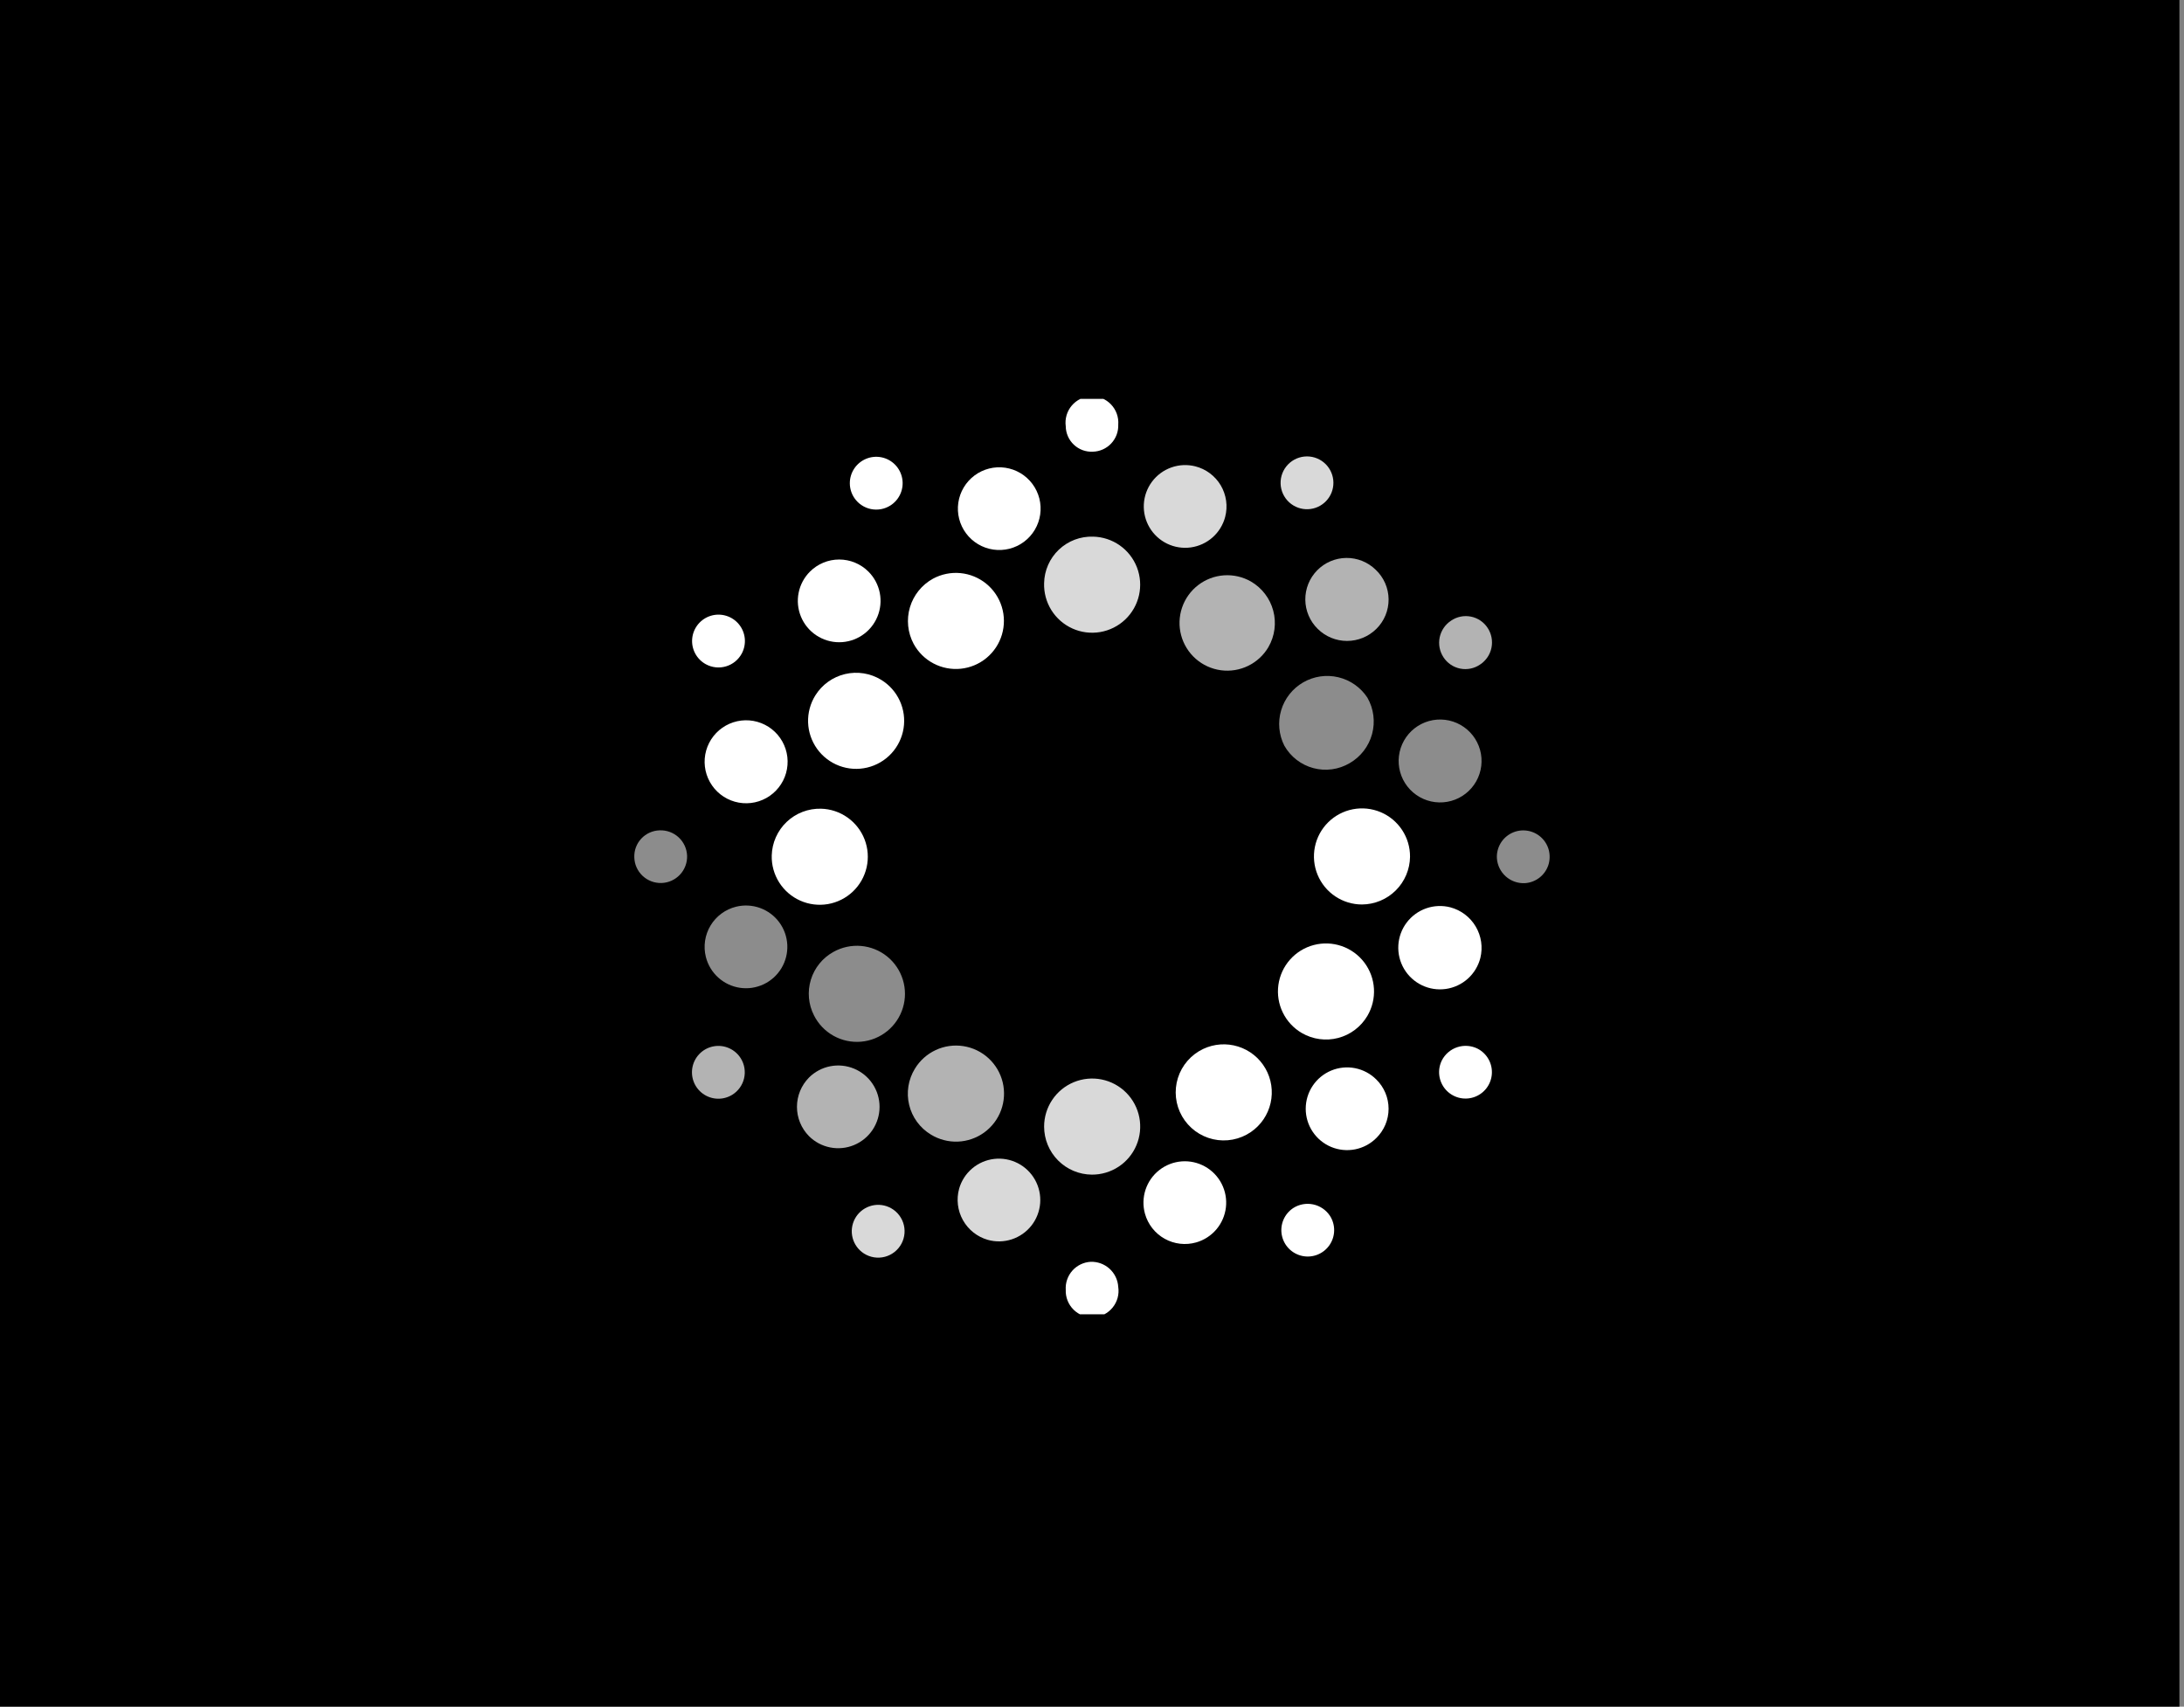 <svg width="334" height="261" viewBox="0 0 334 261" fill="none" xmlns="http://www.w3.org/2000/svg">
<rect x="0" y="0" width="334" height="261" fill="#808080" stroke="none"/>
<rect width="333.3" height="261" fill="black"/>
<g clip-path="url(#clip0_1301_909)">
<path d="M166.781 192.971C166.25 193.002 165.731 193.137 165.253 193.37C164.774 193.602 164.347 193.926 163.994 194.324C163.641 194.722 163.371 195.185 163.198 195.688C163.024 196.191 162.952 196.723 162.985 197.253C162.962 197.816 163.057 198.376 163.263 198.9C163.47 199.424 163.784 199.898 164.184 200.294C164.585 200.689 165.064 200.996 165.59 201.195C166.117 201.395 166.679 201.482 167.241 201.451C167.803 201.421 168.352 201.273 168.854 201.017C169.355 200.762 169.798 200.404 170.153 199.968C170.508 199.531 170.769 199.026 170.917 198.483C171.065 197.94 171.099 197.372 171.014 196.815C170.952 195.748 170.473 194.748 169.682 194.029C168.89 193.311 167.849 192.931 166.781 192.971Z" fill="white"/>
<path d="M191.307 173.117C192.829 172.071 193.903 170.491 194.313 168.69C194.722 166.889 194.439 164.999 193.518 163.398C192.598 161.796 191.108 160.6 189.346 160.048C187.583 159.495 185.677 159.627 184.007 160.416C183.09 160.85 182.273 161.468 181.607 162.233C180.94 162.998 180.44 163.893 180.136 164.861C179.833 165.829 179.733 166.849 179.843 167.858C179.954 168.866 180.271 169.841 180.777 170.72C181.282 171.6 181.965 172.365 182.78 172.968C183.596 173.571 184.528 173.999 185.517 174.224C186.506 174.449 187.531 174.467 188.528 174.276C189.524 174.086 190.47 173.691 191.307 173.117Z" fill="white"/>
<path d="M182.937 190.003C184.138 189.659 185.21 188.966 186.019 188.014C186.827 187.061 187.335 185.89 187.479 184.649C187.623 183.408 187.396 182.152 186.827 181.04C186.258 179.928 185.372 179.009 184.282 178.399C183.191 177.789 181.945 177.516 180.699 177.614C179.454 177.712 178.265 178.177 177.283 178.95C176.301 179.722 175.57 180.768 175.182 181.956C174.794 183.144 174.766 184.42 175.102 185.623C175.327 186.426 175.708 187.177 176.224 187.833C176.74 188.489 177.38 189.036 178.108 189.443C178.837 189.85 179.638 190.109 180.467 190.205C181.296 190.301 182.135 190.232 182.937 190.003V190.003Z" fill="white"/>
<path d="M167.122 69.078C167.65 69.066 168.17 68.948 168.653 68.733C169.136 68.517 169.571 68.208 169.933 67.824C170.295 67.439 170.577 66.986 170.763 66.491C170.949 65.996 171.034 65.47 171.015 64.942C171.057 64.377 170.981 63.81 170.79 63.276C170.599 62.743 170.298 62.256 169.907 61.847C169.515 61.438 169.042 61.115 168.518 60.901C167.994 60.686 167.431 60.584 166.865 60.601C166.299 60.618 165.743 60.754 165.233 61C164.722 61.246 164.27 61.596 163.904 62.029C163.538 62.461 163.267 62.965 163.109 63.509C162.951 64.053 162.909 64.624 162.985 65.185C162.991 65.715 163.104 66.239 163.317 66.725C163.53 67.21 163.839 67.648 164.225 68.011C164.612 68.375 165.067 68.657 165.565 68.84C166.062 69.023 166.592 69.104 167.122 69.078V69.078Z" fill="white"/>
<path d="M142.693 88.494C140.984 89.43 139.714 91.003 139.158 92.871C138.602 94.739 138.806 96.751 139.725 98.469C140.418 99.746 141.474 100.788 142.76 101.464C144.045 102.14 145.502 102.42 146.946 102.269C148.391 102.118 149.758 101.542 150.875 100.615C151.992 99.687 152.81 98.449 153.224 97.057C153.638 95.665 153.631 94.181 153.202 92.794C152.774 91.406 151.944 90.176 150.817 89.26C149.69 88.344 148.317 87.782 146.871 87.646C145.426 87.509 143.972 87.805 142.693 88.494Z" fill="white"/>
<path d="M151.258 71.657C150.453 71.861 149.696 72.222 149.03 72.719C148.365 73.216 147.803 73.84 147.379 74.554C146.954 75.268 146.674 76.058 146.555 76.881C146.436 77.703 146.479 78.54 146.684 79.345C146.888 80.151 147.249 80.908 147.746 81.573C148.244 82.239 148.867 82.8 149.581 83.225C150.295 83.65 151.085 83.93 151.908 84.049C152.73 84.168 153.567 84.124 154.372 83.92C155.178 83.715 155.935 83.354 156.6 82.857C157.266 82.36 157.827 81.737 158.252 81.023C158.677 80.309 158.957 79.518 159.076 78.696C159.195 77.874 159.151 77.036 158.947 76.231C158.742 75.426 158.381 74.669 157.884 74.003C157.387 73.338 156.764 72.776 156.05 72.352C155.336 71.927 154.545 71.647 153.723 71.528C152.901 71.409 152.063 71.452 151.258 71.657V71.657Z" fill="white"/>
<path d="M197.779 184.747C197.111 185.185 196.588 185.811 196.276 186.546C195.964 187.281 195.877 188.092 196.026 188.877C196.175 189.661 196.552 190.384 197.112 190.954C197.671 191.524 198.387 191.915 199.169 192.078C199.951 192.241 200.763 192.169 201.504 191.87C202.244 191.572 202.88 191.061 203.33 190.401C203.78 189.741 204.025 188.963 204.033 188.165C204.041 187.366 203.812 186.583 203.375 185.915C202.78 185.027 201.861 184.408 200.815 184.19C199.769 183.972 198.679 184.172 197.779 184.747V184.747Z" fill="white"/>
<path d="M209.117 155.355C209.855 154.101 210.203 152.656 210.119 151.204C210.035 149.751 209.521 148.356 208.643 147.196C207.765 146.036 206.563 145.162 205.188 144.686C203.813 144.21 202.328 144.153 200.92 144.522C199.513 144.891 198.247 145.669 197.282 146.758C196.318 147.848 195.698 149.199 195.502 150.641C195.307 152.083 195.543 153.55 196.183 154.857C196.822 156.164 197.834 157.252 199.092 157.983C200.771 158.958 202.768 159.23 204.647 158.737C206.525 158.245 208.132 157.029 209.117 155.355V155.355Z" fill="white"/>
<path d="M210.479 174.041C211.074 173.457 211.546 172.76 211.868 171.992C212.19 171.223 212.356 170.398 212.356 169.565C212.356 168.731 212.19 167.906 211.868 167.137C211.546 166.369 211.074 165.672 210.479 165.088C209.594 164.204 208.467 163.603 207.24 163.359C206.013 163.116 204.742 163.242 203.586 163.721C202.431 164.2 201.444 165.011 200.749 166.051C200.054 167.091 199.684 168.314 199.684 169.565C199.684 170.815 200.054 172.038 200.749 173.078C201.444 174.118 202.431 174.929 203.586 175.408C204.742 175.887 206.013 176.013 207.24 175.77C208.467 175.527 209.594 174.925 210.479 174.041V174.041Z" fill="white"/>
<path d="M136.173 77.302C136.852 76.87 137.386 76.244 137.707 75.506C138.028 74.768 138.121 73.951 137.974 73.159C137.828 72.368 137.448 71.639 136.884 71.064C136.32 70.49 135.597 70.098 134.808 69.938C134.02 69.777 133.201 69.856 132.458 70.164C131.714 70.472 131.079 70.995 130.635 71.666C130.191 72.337 129.957 73.125 129.964 73.93C129.971 74.735 130.218 75.519 130.674 76.183C131.267 77.045 132.171 77.644 133.197 77.853C134.223 78.062 135.29 77.864 136.173 77.302V77.302Z" fill="white"/>
<path d="M124.688 106.353C123.919 107.589 123.534 109.025 123.582 110.48C123.63 111.935 124.11 113.343 124.96 114.525C125.809 115.707 126.991 116.61 128.354 117.119C129.718 117.629 131.202 117.722 132.619 117.386C134.035 117.051 135.32 116.303 136.311 115.236C137.301 114.169 137.953 112.832 138.182 111.395C138.412 109.957 138.209 108.484 137.6 107.162C136.991 105.84 136.003 104.728 134.761 103.968C133.107 102.956 131.12 102.639 129.233 103.086C127.347 103.532 125.713 104.707 124.688 106.353V106.353Z" fill="white"/>
<path d="M123.861 87.423C122.977 88.308 122.376 89.436 122.133 90.662C121.889 91.889 122.015 93.161 122.494 94.316C122.973 95.472 123.784 96.459 124.824 97.153C125.864 97.848 127.087 98.219 128.338 98.219C129.588 98.219 130.811 97.848 131.851 97.153C132.891 96.459 133.702 95.472 134.181 94.316C134.66 93.161 134.786 91.889 134.543 90.662C134.3 89.436 133.698 88.308 132.815 87.423C132.227 86.835 131.529 86.368 130.761 86.049C129.993 85.731 129.169 85.567 128.338 85.567C127.506 85.567 126.683 85.731 125.914 86.049C125.146 86.368 124.449 86.835 123.861 87.423V87.423Z" fill="white"/>
<path d="M220.503 162.168C220.148 162.882 220.013 163.685 220.113 164.475C220.214 165.266 220.546 166.009 221.068 166.612C221.59 167.214 222.279 167.648 223.048 167.86C223.816 168.072 224.63 168.051 225.387 167.801C226.144 167.551 226.81 167.083 227.301 166.455C227.792 165.827 228.087 165.068 228.147 164.273C228.208 163.478 228.032 162.683 227.642 161.988C227.251 161.293 226.664 160.729 225.954 160.367C224.991 159.891 223.879 159.813 222.859 160.15C221.839 160.487 220.993 161.212 220.503 162.168V162.168Z" fill="white"/>
<path d="M215.637 131.024C215.647 129.569 215.224 128.144 214.422 126.929C213.621 125.714 212.477 124.765 211.135 124.201C209.793 123.638 208.314 123.485 206.886 123.763C205.457 124.041 204.143 124.737 203.111 125.763C202.078 126.788 201.374 128.098 201.086 129.524C200.799 130.951 200.941 132.431 201.496 133.776C202.051 135.122 202.992 136.272 204.202 137.082C205.411 137.891 206.834 138.324 208.289 138.324C210.226 138.311 212.08 137.54 213.454 136.175C214.828 134.81 215.612 132.961 215.637 131.024V131.024Z" fill="white"/>
<path d="M226.392 146.499C226.793 144.867 226.538 143.143 225.683 141.697C224.828 140.25 223.44 139.197 221.817 138.762C220.596 138.444 219.307 138.496 218.115 138.911C216.923 139.327 215.881 140.087 215.121 141.095C214.361 142.103 213.918 143.315 213.848 144.575C213.777 145.835 214.083 147.088 214.725 148.175C215.368 149.262 216.318 150.133 217.457 150.679C218.595 151.225 219.87 151.42 221.119 151.241C222.369 151.061 223.537 150.515 224.476 149.671C225.414 148.826 226.081 147.723 226.392 146.499V146.499Z" fill="white"/>
<path d="M113.448 99.93C113.821 99.225 113.978 98.427 113.899 97.634C113.819 96.841 113.507 96.089 113.001 95.473C112.495 94.857 111.818 94.405 111.056 94.173C110.293 93.941 109.479 93.939 108.716 94.169C107.953 94.398 107.275 94.849 106.767 95.463C106.259 96.077 105.944 96.828 105.862 97.621C105.78 98.414 105.935 99.213 106.306 99.918C106.677 100.623 107.249 101.203 107.949 101.584C108.418 101.839 108.933 101.999 109.464 102.054C109.995 102.109 110.532 102.058 111.043 101.904C111.555 101.75 112.031 101.497 112.443 101.158C112.856 100.819 113.197 100.401 113.448 99.93V99.93Z" fill="white"/>
<path d="M118.022 130.83C117.984 132.282 118.378 133.713 119.153 134.942C119.928 136.171 121.051 137.143 122.378 137.734C123.705 138.325 125.178 138.509 126.61 138.264C128.042 138.018 129.37 137.353 130.424 136.353C131.478 135.353 132.212 134.063 132.534 132.646C132.855 131.229 132.749 129.749 132.229 128.392C131.709 127.035 130.798 125.863 129.612 125.023C128.426 124.184 127.017 123.715 125.565 123.676C124.6 123.651 123.639 123.815 122.737 124.161C121.836 124.506 121.012 125.026 120.311 125.69C119.611 126.354 119.048 127.15 118.655 128.032C118.262 128.914 118.047 129.865 118.022 130.83Z" fill="white"/>
<path d="M107.997 114.771C107.539 116.391 107.743 118.126 108.565 119.596C109.386 121.065 110.757 122.148 112.377 122.606C113.997 123.064 115.732 122.86 117.201 122.039C118.671 121.217 119.753 119.846 120.212 118.226C120.438 117.424 120.505 116.586 120.408 115.758C120.31 114.93 120.051 114.129 119.644 113.402C119.238 112.674 118.692 112.034 118.038 111.518C117.384 111.001 116.634 110.619 115.832 110.392C115.03 110.165 114.191 110.098 113.364 110.196C112.536 110.293 111.735 110.552 111.008 110.959C110.28 111.366 109.64 111.912 109.123 112.566C108.607 113.22 108.224 113.969 107.997 114.771V114.771Z" fill="white"/>
<g opacity="0.55">
<path d="M228.922 131.268C228.997 132.335 229.488 133.33 230.288 134.04C231.089 134.749 232.136 135.117 233.204 135.063C234.001 135.014 234.765 134.729 235.4 134.246C236.035 133.763 236.513 133.102 236.773 132.347C237.033 131.592 237.063 130.777 236.86 130.005C236.657 129.233 236.23 128.539 235.633 128.009C235.036 127.48 234.295 127.139 233.504 127.031C232.713 126.922 231.908 127.05 231.19 127.399C230.472 127.747 229.873 128.301 229.47 128.989C229.066 129.678 228.875 130.471 228.922 131.268V131.268Z" fill="white"/>
<path d="M209.117 106.693C208.087 105.123 206.496 104.006 204.668 103.572C202.841 103.138 200.917 103.42 199.291 104.361C197.666 105.301 196.462 106.829 195.927 108.629C195.392 110.429 195.567 112.366 196.416 114.041C196.89 114.877 197.526 115.611 198.286 116.199C199.046 116.787 199.916 117.218 200.844 117.467C201.772 117.716 202.74 117.778 203.693 117.649C204.645 117.521 205.563 117.204 206.392 116.718C208.082 115.749 209.318 114.149 209.829 112.27C210.34 110.39 210.084 108.384 209.117 106.693V106.693Z" fill="white"/>
<path d="M226.343 114.674C226.119 113.872 225.74 113.122 225.226 112.466C224.713 111.811 224.075 111.263 223.35 110.854C222.624 110.445 221.826 110.183 220.999 110.083C220.173 109.983 219.334 110.046 218.532 110.27C217.73 110.494 216.98 110.873 216.325 111.387C215.67 111.9 215.122 112.538 214.713 113.263C214.304 113.988 214.042 114.787 213.942 115.613C213.841 116.44 213.905 117.278 214.128 118.08C214.58 119.7 215.657 121.074 217.122 121.9C218.586 122.726 220.319 122.936 221.939 122.484C223.558 122.032 224.932 120.956 225.758 119.491C226.584 118.026 226.794 116.294 226.343 114.674V114.674Z" fill="white"/>
</g>
<g opacity="0.55">
<path d="M105.078 130.878C105.059 130.348 104.936 129.826 104.715 129.343C104.494 128.861 104.181 128.426 103.792 128.064C103.404 127.703 102.947 127.421 102.45 127.236C101.952 127.051 101.423 126.966 100.893 126.985C100.365 126.998 99.844 127.115 99.361 127.331C98.879 127.546 98.444 127.855 98.082 128.24C97.719 128.625 97.437 129.078 97.252 129.572C97.066 130.067 96.98 130.594 97 131.122C97.016 131.652 97.136 132.174 97.354 132.658C97.572 133.142 97.883 133.578 98.269 133.942C98.655 134.306 99.109 134.59 99.606 134.778C100.102 134.966 100.63 135.055 101.16 135.039C101.691 135.023 102.213 134.903 102.697 134.685C103.181 134.467 103.617 134.156 103.981 133.77C104.345 133.384 104.629 132.929 104.817 132.433C105.005 131.937 105.094 131.409 105.078 130.878V130.878Z" fill="white"/>
<path d="M124.494 155.307C125.157 156.615 126.195 157.695 127.476 158.408C128.757 159.121 130.223 159.434 131.683 159.308C133.144 159.181 134.533 158.621 135.673 157.698C136.813 156.776 137.65 155.533 138.078 154.131C138.506 152.728 138.504 151.23 138.073 149.829C137.642 148.427 136.802 147.186 135.661 146.266C134.519 145.346 133.129 144.789 131.668 144.665C130.207 144.542 128.742 144.859 127.462 145.574C125.798 146.491 124.557 148.021 124.003 149.838C123.449 151.655 123.625 153.617 124.494 155.307Z" fill="white"/>
<path d="M107.949 146.353C108.254 147.565 108.911 148.659 109.838 149.497C110.765 150.336 111.919 150.881 113.155 151.065C114.391 151.248 115.654 151.061 116.784 150.528C117.914 149.994 118.86 149.138 119.504 148.067C120.148 146.996 120.461 145.758 120.402 144.51C120.343 143.261 119.916 142.058 119.175 141.053C118.433 140.047 117.41 139.283 116.235 138.858C115.06 138.433 113.785 138.366 112.571 138.664C111.762 138.863 111 139.221 110.329 139.715C109.658 140.21 109.091 140.833 108.661 141.547C108.232 142.262 107.948 143.054 107.825 143.879C107.703 144.704 107.745 145.544 107.949 146.353Z" fill="white"/>
</g>
<g opacity="0.7">
<path d="M220.748 100.513C221.037 100.959 221.413 101.342 221.853 101.641C222.294 101.939 222.789 102.146 223.31 102.251C223.831 102.355 224.368 102.354 224.889 102.248C225.41 102.142 225.905 101.933 226.344 101.633C226.788 101.342 227.171 100.967 227.47 100.528C227.77 100.09 227.979 99.597 228.088 99.077C228.196 98.557 228.201 98.021 228.102 97.499C228.003 96.978 227.803 96.48 227.511 96.036C227.222 95.591 226.846 95.207 226.406 94.909C225.966 94.611 225.47 94.403 224.949 94.299C224.428 94.195 223.891 94.196 223.37 94.302C222.849 94.408 222.354 94.617 221.915 94.917C221.471 95.208 221.088 95.583 220.789 96.022C220.489 96.46 220.28 96.953 220.171 97.473C220.063 97.993 220.058 98.529 220.157 99.051C220.256 99.572 220.456 100.069 220.748 100.513V100.513Z" fill="white"/>
<path d="M191.307 88.932C190.056 88.217 188.622 87.888 187.185 87.986C185.748 88.085 184.372 88.606 183.231 89.485C182.09 90.364 181.234 91.561 180.771 92.925C180.309 94.289 180.26 95.76 180.632 97.151C181.003 98.543 181.778 99.794 182.859 100.746C183.94 101.698 185.279 102.309 186.706 102.502C188.134 102.695 189.586 102.461 190.881 101.83C192.176 101.199 193.256 100.199 193.983 98.956C194.955 97.271 195.218 95.27 194.717 93.391C194.215 91.512 192.989 89.908 191.307 88.932V88.932Z" fill="white"/>
<path d="M210.382 87.131C209.788 86.55 209.085 86.091 208.313 85.781C207.541 85.471 206.716 85.317 205.885 85.326C205.054 85.335 204.232 85.507 203.467 85.834C202.703 86.16 202.01 86.634 201.428 87.229C200.847 87.823 200.388 88.526 200.078 89.297C199.768 90.069 199.613 90.894 199.622 91.726C199.631 92.557 199.804 93.379 200.131 94.143C200.457 94.908 200.931 95.601 201.526 96.182C202.718 97.359 204.327 98.019 206.002 98.019C207.678 98.019 209.286 97.359 210.479 96.182C211.082 95.59 211.56 94.882 211.882 94.101C212.205 93.32 212.367 92.481 212.358 91.636C212.349 90.791 212.169 89.956 211.83 89.182C211.49 88.408 210.998 87.71 210.382 87.131V87.131Z" fill="white"/>
</g>
<g opacity="0.7">
<path d="M113.301 161.876C112.883 161.195 112.272 160.653 111.545 160.32C110.819 159.986 110.009 159.876 109.22 160.002C108.431 160.129 107.697 160.487 107.111 161.031C106.525 161.576 106.114 162.281 105.93 163.059C105.746 163.837 105.796 164.652 106.076 165.401C106.355 166.151 106.851 166.8 107.499 167.267C108.148 167.735 108.921 167.999 109.72 168.027C110.519 168.055 111.308 167.844 111.988 167.423C112.896 166.861 113.544 165.961 113.79 164.921C114.037 163.881 113.861 162.786 113.301 161.876V161.876Z" fill="white"/>
<path d="M142.352 173.506C143.592 174.268 145.03 174.645 146.484 174.589C147.938 174.533 149.342 174.046 150.519 173.191C151.696 172.336 152.593 171.15 153.096 169.785C153.598 168.419 153.684 166.935 153.343 165.521C153.001 164.107 152.247 162.826 151.177 161.84C150.106 160.855 148.767 160.209 147.33 159.986C145.892 159.762 144.42 159.97 143.101 160.584C141.782 161.198 140.674 162.189 139.919 163.433C139.414 164.253 139.076 165.165 138.924 166.117C138.773 167.068 138.812 168.04 139.038 168.976C139.264 169.913 139.674 170.795 140.242 171.572C140.811 172.35 141.528 173.007 142.352 173.506V173.506Z" fill="white"/>
<path d="M123.716 173.749C124.601 174.633 125.728 175.235 126.955 175.478C128.182 175.721 129.453 175.595 130.608 175.116C131.764 174.637 132.751 173.826 133.446 172.786C134.14 171.746 134.511 170.523 134.511 169.273C134.511 168.022 134.14 166.799 133.446 165.759C132.751 164.719 131.764 163.908 130.608 163.429C129.453 162.95 128.182 162.824 126.955 163.067C125.728 163.311 124.601 163.912 123.716 164.796C122.539 165.989 121.879 167.597 121.879 169.273C121.879 170.948 122.539 172.557 123.716 173.749V173.749Z" fill="white"/>
</g>
<g opacity="0.85">
<path d="M167.17 82.07C166.21 82.038 165.252 82.197 164.354 82.537C163.456 82.878 162.634 83.394 161.937 84.055C161.239 84.716 160.68 85.509 160.292 86.388C159.904 87.267 159.695 88.215 159.676 89.175C159.628 90.632 160.014 92.069 160.785 93.306C161.557 94.542 162.678 95.521 164.007 96.119C165.336 96.716 166.813 96.905 168.249 96.661C169.686 96.418 171.018 95.752 172.075 94.749C173.133 93.747 173.868 92.452 174.188 91.031C174.508 89.609 174.398 88.125 173.873 86.766C173.347 85.407 172.429 84.234 171.235 83.398C170.042 82.562 168.627 82.1 167.17 82.07V82.07Z" fill="white"/>
<path d="M198.168 77.496C199.118 77.941 200.204 77.999 201.196 77.657C202.188 77.315 203.008 76.6 203.483 75.664C203.957 74.728 204.048 73.644 203.737 72.642C203.427 71.64 202.738 70.798 201.817 70.294C201.343 70.035 200.821 69.873 200.282 69.819C199.744 69.766 199.2 69.82 198.683 69.981C198.167 70.141 197.687 70.403 197.274 70.752C196.861 71.101 196.522 71.53 196.277 72.013C196.033 72.495 195.887 73.022 195.85 73.562C195.813 74.102 195.885 74.643 196.061 75.155C196.238 75.666 196.515 76.137 196.877 76.539C197.239 76.942 197.678 77.267 198.168 77.496Z" fill="white"/>
<path d="M182.79 71.316C181.58 71.011 180.306 71.071 179.129 71.489C177.952 71.907 176.925 72.663 176.178 73.663C175.43 74.664 174.995 75.863 174.928 77.109C174.861 78.356 175.164 79.595 175.799 80.67C176.435 81.745 177.374 82.608 178.499 83.15C179.624 83.692 180.884 83.889 182.121 83.716C183.357 83.543 184.515 83.008 185.448 82.178C186.381 81.349 187.048 80.261 187.365 79.053C187.576 78.245 187.626 77.403 187.51 76.575C187.394 75.747 187.116 74.951 186.691 74.231C186.265 73.512 185.702 72.884 185.032 72.383C184.363 71.883 183.601 71.52 182.79 71.316V71.316Z" fill="white"/>
</g>
<g opacity="0.85">
<path d="M166.976 179.638C168.431 179.647 169.857 179.224 171.071 178.423C172.286 177.621 173.236 176.477 173.799 175.135C174.363 173.794 174.515 172.315 174.237 170.886C173.959 169.457 173.263 168.144 172.238 167.111C171.212 166.079 169.903 165.374 168.476 165.086C167.05 164.799 165.57 164.942 164.224 165.496C162.879 166.051 161.728 166.993 160.919 168.202C160.109 169.412 159.677 170.834 159.677 172.29C159.677 174.23 160.444 176.092 161.812 177.468C163.179 178.845 165.036 179.625 166.976 179.638V179.638Z" fill="white"/>
<path d="M135.929 184.601C134.997 184.19 133.945 184.146 132.982 184.479C132.019 184.811 131.217 185.495 130.737 186.393C130.257 187.292 130.135 188.338 130.393 189.323C130.652 190.308 131.274 191.159 132.134 191.706C132.603 192.004 133.129 192.202 133.678 192.287C134.228 192.373 134.789 192.344 135.327 192.203C135.864 192.061 136.367 191.81 136.803 191.466C137.24 191.121 137.6 190.69 137.862 190.2C138.124 189.709 138.282 189.17 138.326 188.616C138.37 188.061 138.299 187.504 138.118 186.978C137.936 186.453 137.648 185.971 137.272 185.561C136.895 185.152 136.438 184.825 135.929 184.601V184.601Z" fill="white"/>
<path d="M151.063 189.613C152.266 189.949 153.542 189.922 154.73 189.534C155.917 189.146 156.963 188.414 157.736 187.433C158.509 186.451 158.973 185.262 159.071 184.017C159.169 182.771 158.896 181.524 158.287 180.434C157.677 179.343 156.758 178.457 155.646 177.888C154.533 177.319 153.278 177.093 152.036 177.236C150.795 177.38 149.625 177.888 148.672 178.697C147.719 179.505 147.027 180.578 146.683 181.779C146.233 183.398 146.44 185.13 147.261 186.597C148.081 188.065 149.447 189.149 151.063 189.613Z" fill="white"/>
</g>
</g>
<defs>
<clipPath id="clip0_1301_909">
<rect width="140" height="140" fill="white" transform="translate(97 61)"/>
</clipPath>
</defs>
</svg>
